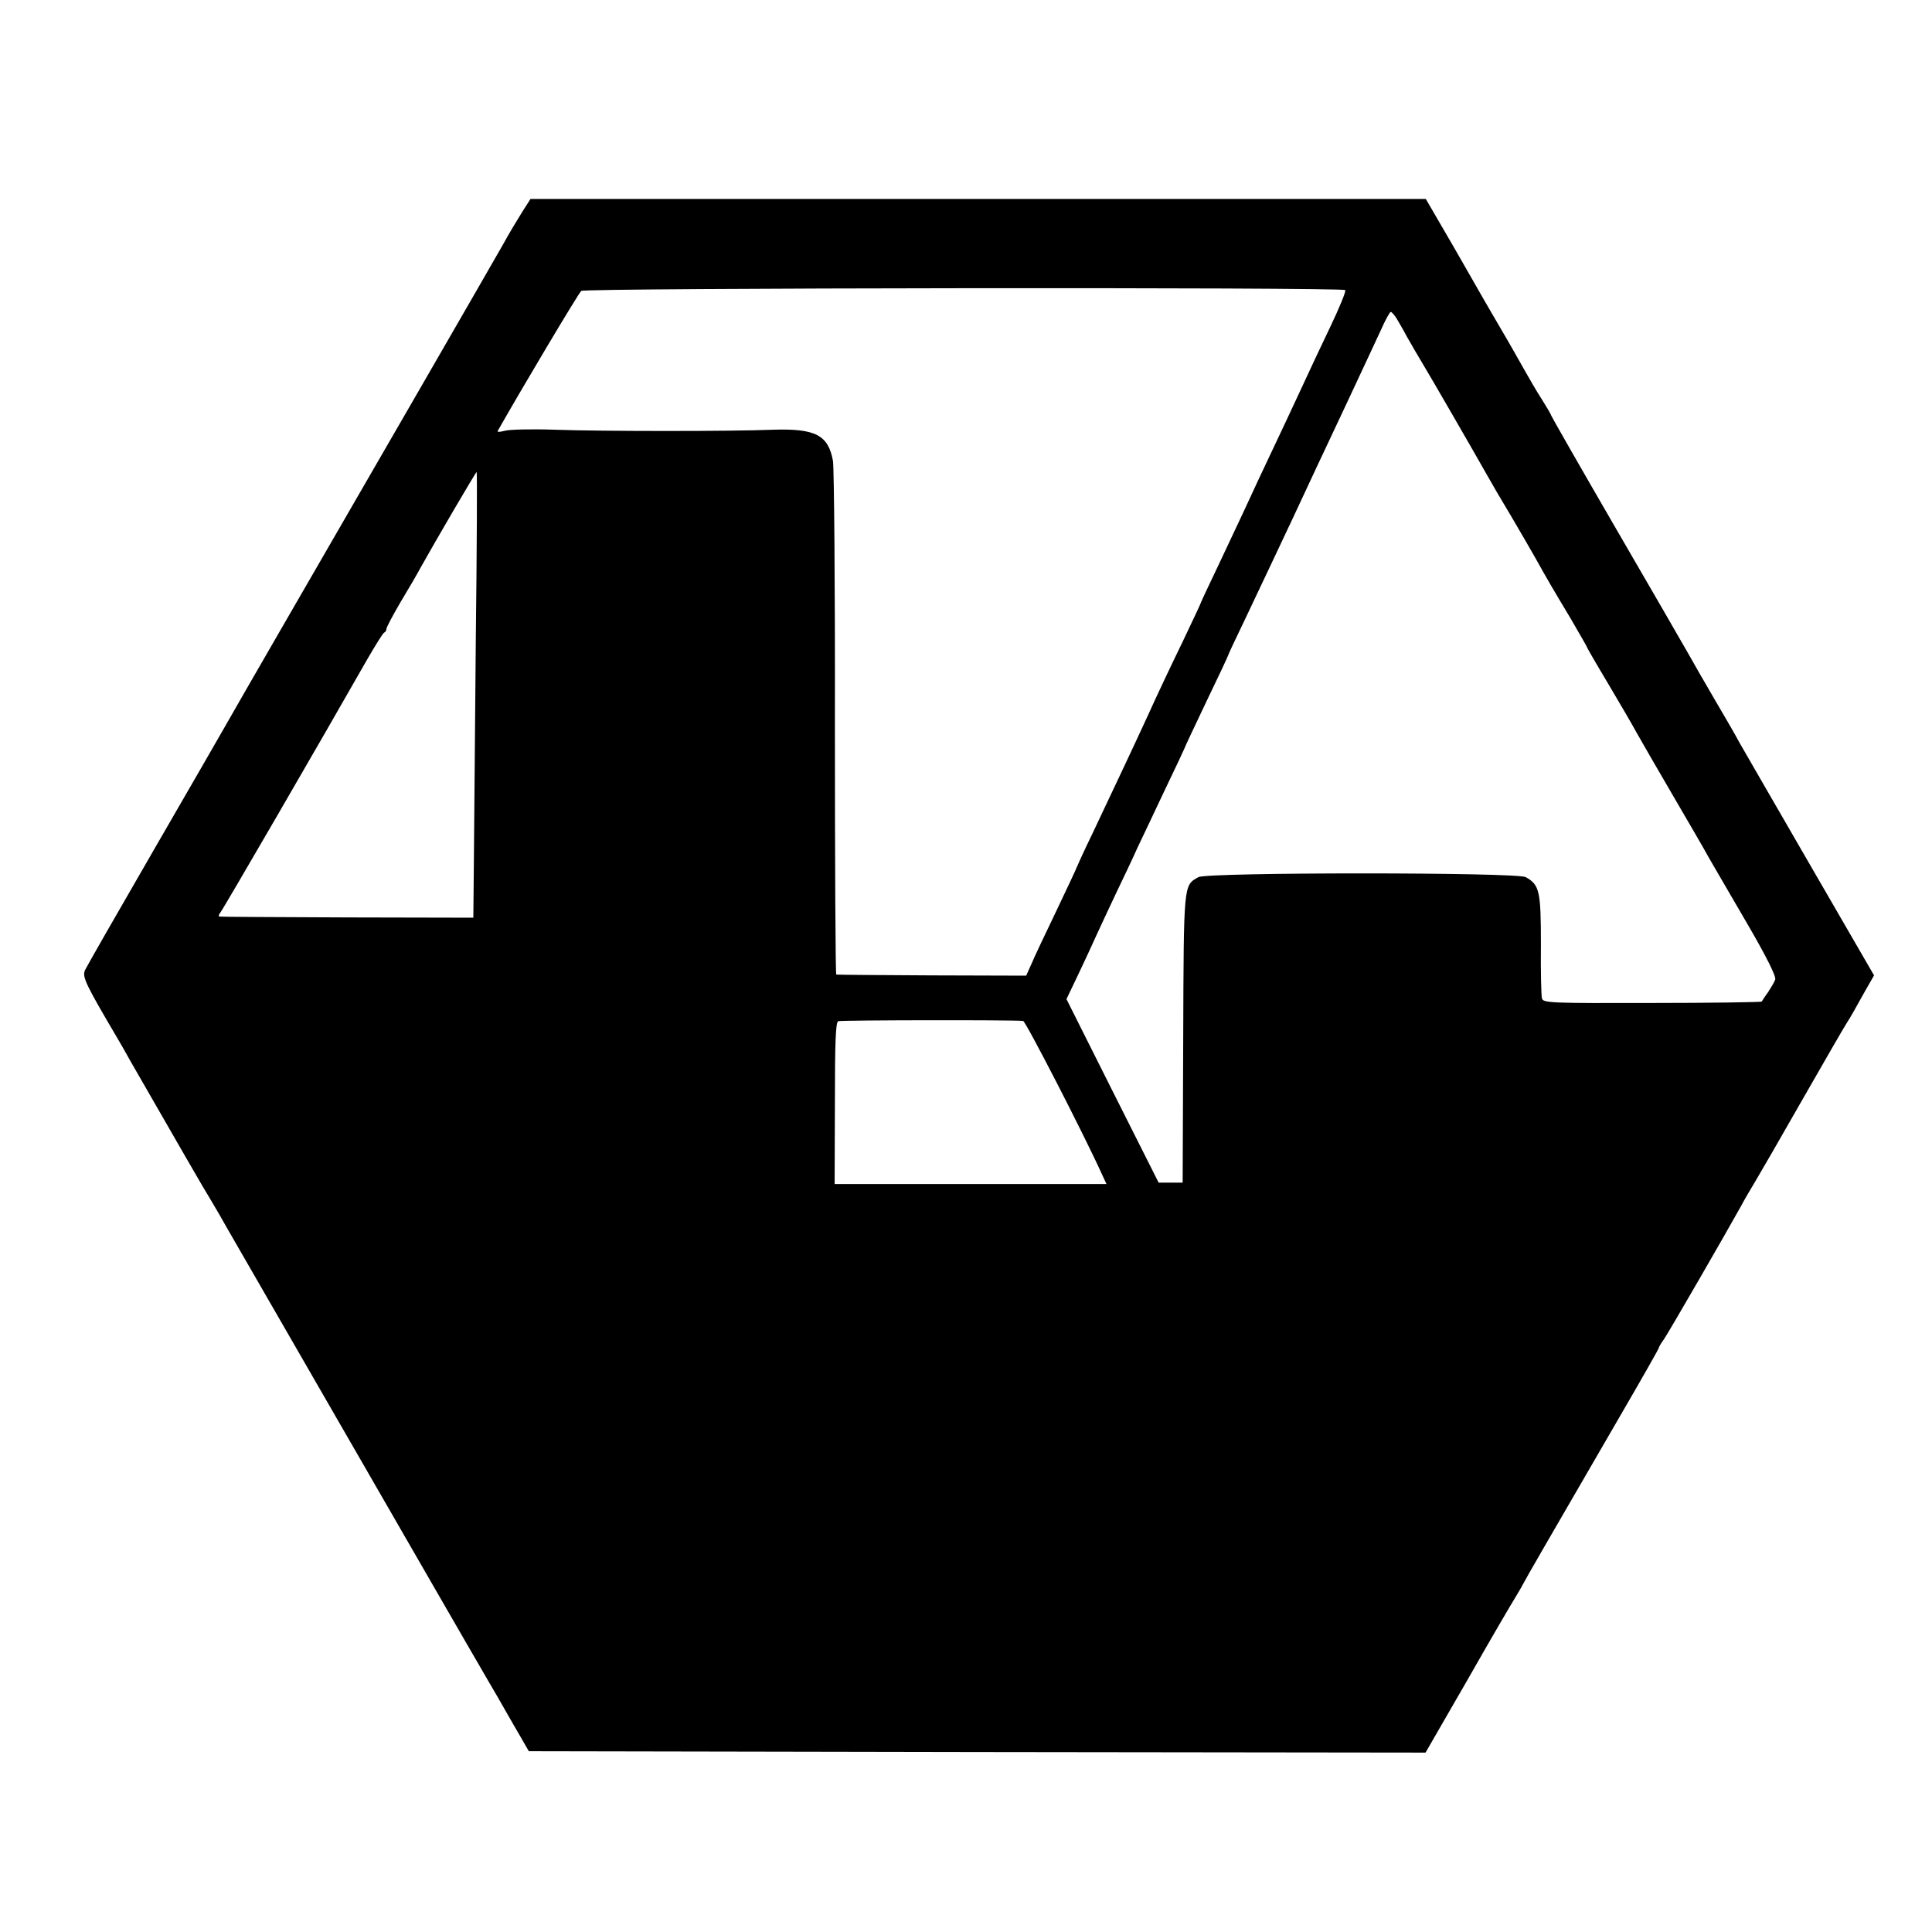<?xml version="1.0" standalone="no"?>
<!DOCTYPE svg PUBLIC "-//W3C//DTD SVG 20010904//EN"
 "http://www.w3.org/TR/2001/REC-SVG-20010904/DTD/svg10.dtd">
<svg version="1.0" xmlns="http://www.w3.org/2000/svg"
 width="700pt" height="700pt" viewBox="0 0 700 700"
 preserveAspectRatio="xMidYMid meet">
<g transform="translate(0,700) scale(0.1,-0.1)"
fill="#000000" stroke="none">
<path d="M1892 6232 c-16 -26 -48 -78 -69 -117 -39 -69 -495 -859 -808 -1400
-89 -154 -173 -300 -187 -325 -14 -25 -134 -233 -267 -463 -133 -230 -247
-429 -253 -442 -11 -24 2 -51 117 -246 6 -10 28 -48 49 -86 177 -308 262 -456
291 -503 18 -30 43 -73 55 -95 20 -35 298 -517 758 -1315 74 -129 158 -273
185 -320 28 -47 61 -105 74 -128 14 -24 37 -65 52 -90 l27 -47 1625 -3 1624
-2 154 267 c84 148 161 279 170 293 8 14 22 36 29 50 13 25 76 134 351 608 78
134 141 245 141 248 0 3 8 17 19 32 18 26 228 390 279 482 13 25 37 65 52 90
15 25 92 158 170 295 79 138 150 261 159 275 9 14 21 34 27 45 6 11 25 45 42
75 l32 56 -231 399 c-127 220 -243 420 -257 445 -13 25 -55 97 -92 160 -37 63
-78 135 -92 160 -14 25 -132 229 -262 453 -130 224 -236 410 -236 412 0 3 -15
28 -33 57 -19 29 -47 78 -64 108 -17 30 -54 96 -83 145 -29 50 -58 99 -64 110
-6 11 -56 98 -110 192 l-100 172 -1622 0 -1622 0 -30 -47z m2982 -283 c4 -3
-21 -64 -55 -135 -34 -71 -74 -156 -89 -189 -15 -33 -47 -100 -70 -150 -80
-169 -132 -280 -157 -335 -14 -30 -54 -115 -89 -189 -35 -73 -64 -135 -64
-137 0 -2 -30 -65 -66 -141 -37 -76 -93 -194 -124 -263 -63 -137 -106 -227
-199 -424 -34 -70 -61 -130 -61 -131 0 -2 -33 -72 -73 -156 -41 -85 -82 -172
-91 -194 l-18 -40 -341 1 c-188 1 -344 2 -347 3 -3 0 -5 409 -5 909 1 499 -3
927 -7 952 -17 94 -64 118 -218 113 -147 -6 -618 -6 -789 0 -85 3 -167 1 -183
-4 -15 -4 -27 -5 -25 -1 77 137 293 500 303 508 14 11 2757 14 2768 3z m185
-101 c7 -12 25 -42 38 -67 14 -25 38 -66 53 -91 27 -44 195 -335 240 -415 12
-22 50 -87 85 -145 34 -58 73 -125 87 -150 47 -84 65 -115 127 -218 33 -57 61
-105 61 -107 0 -2 34 -61 76 -131 42 -71 89 -151 104 -179 15 -27 74 -129 130
-225 56 -96 115 -197 130 -225 16 -27 78 -135 139 -239 70 -120 107 -194 103
-205 -3 -9 -15 -29 -26 -46 -12 -16 -22 -32 -23 -34 -2 -2 -180 -5 -397 -5
-362 -1 -395 0 -399 16 -3 9 -5 98 -4 197 0 193 -5 215 -55 243 -33 18 -1153
18 -1186 0 -54 -31 -53 -18 -55 -584 l-2 -523 -44 0 -43 0 -167 332 -167 333
44 92 c24 51 53 113 64 138 11 25 43 92 70 150 28 58 64 134 80 170 17 36 62
130 99 209 38 79 69 145 69 146 0 2 36 79 80 171 44 91 80 168 80 170 0 2 26
58 59 126 63 132 110 233 174 368 60 129 106 227 204 435 49 105 102 218 118
253 15 34 31 62 34 62 3 0 12 -10 20 -22z m-3335 -1155 c-3 -329 -6 -693 -7
-808 l-2 -210 -455 1 c-250 1 -459 2 -464 3 -5 0 -4 7 2 14 9 10 364 622 532
917 30 52 58 97 62 98 5 2 8 8 8 13 0 6 23 49 51 97 29 48 61 103 71 122 57
102 202 350 205 350 2 0 1 -269 -3 -597z m1983 -1392 c9 -1 220 -410 289 -563
l13 -28 -492 0 -493 0 1 293 c0 226 3 293 12 297 11 4 629 5 670 1z"/>
</g>
</svg>

